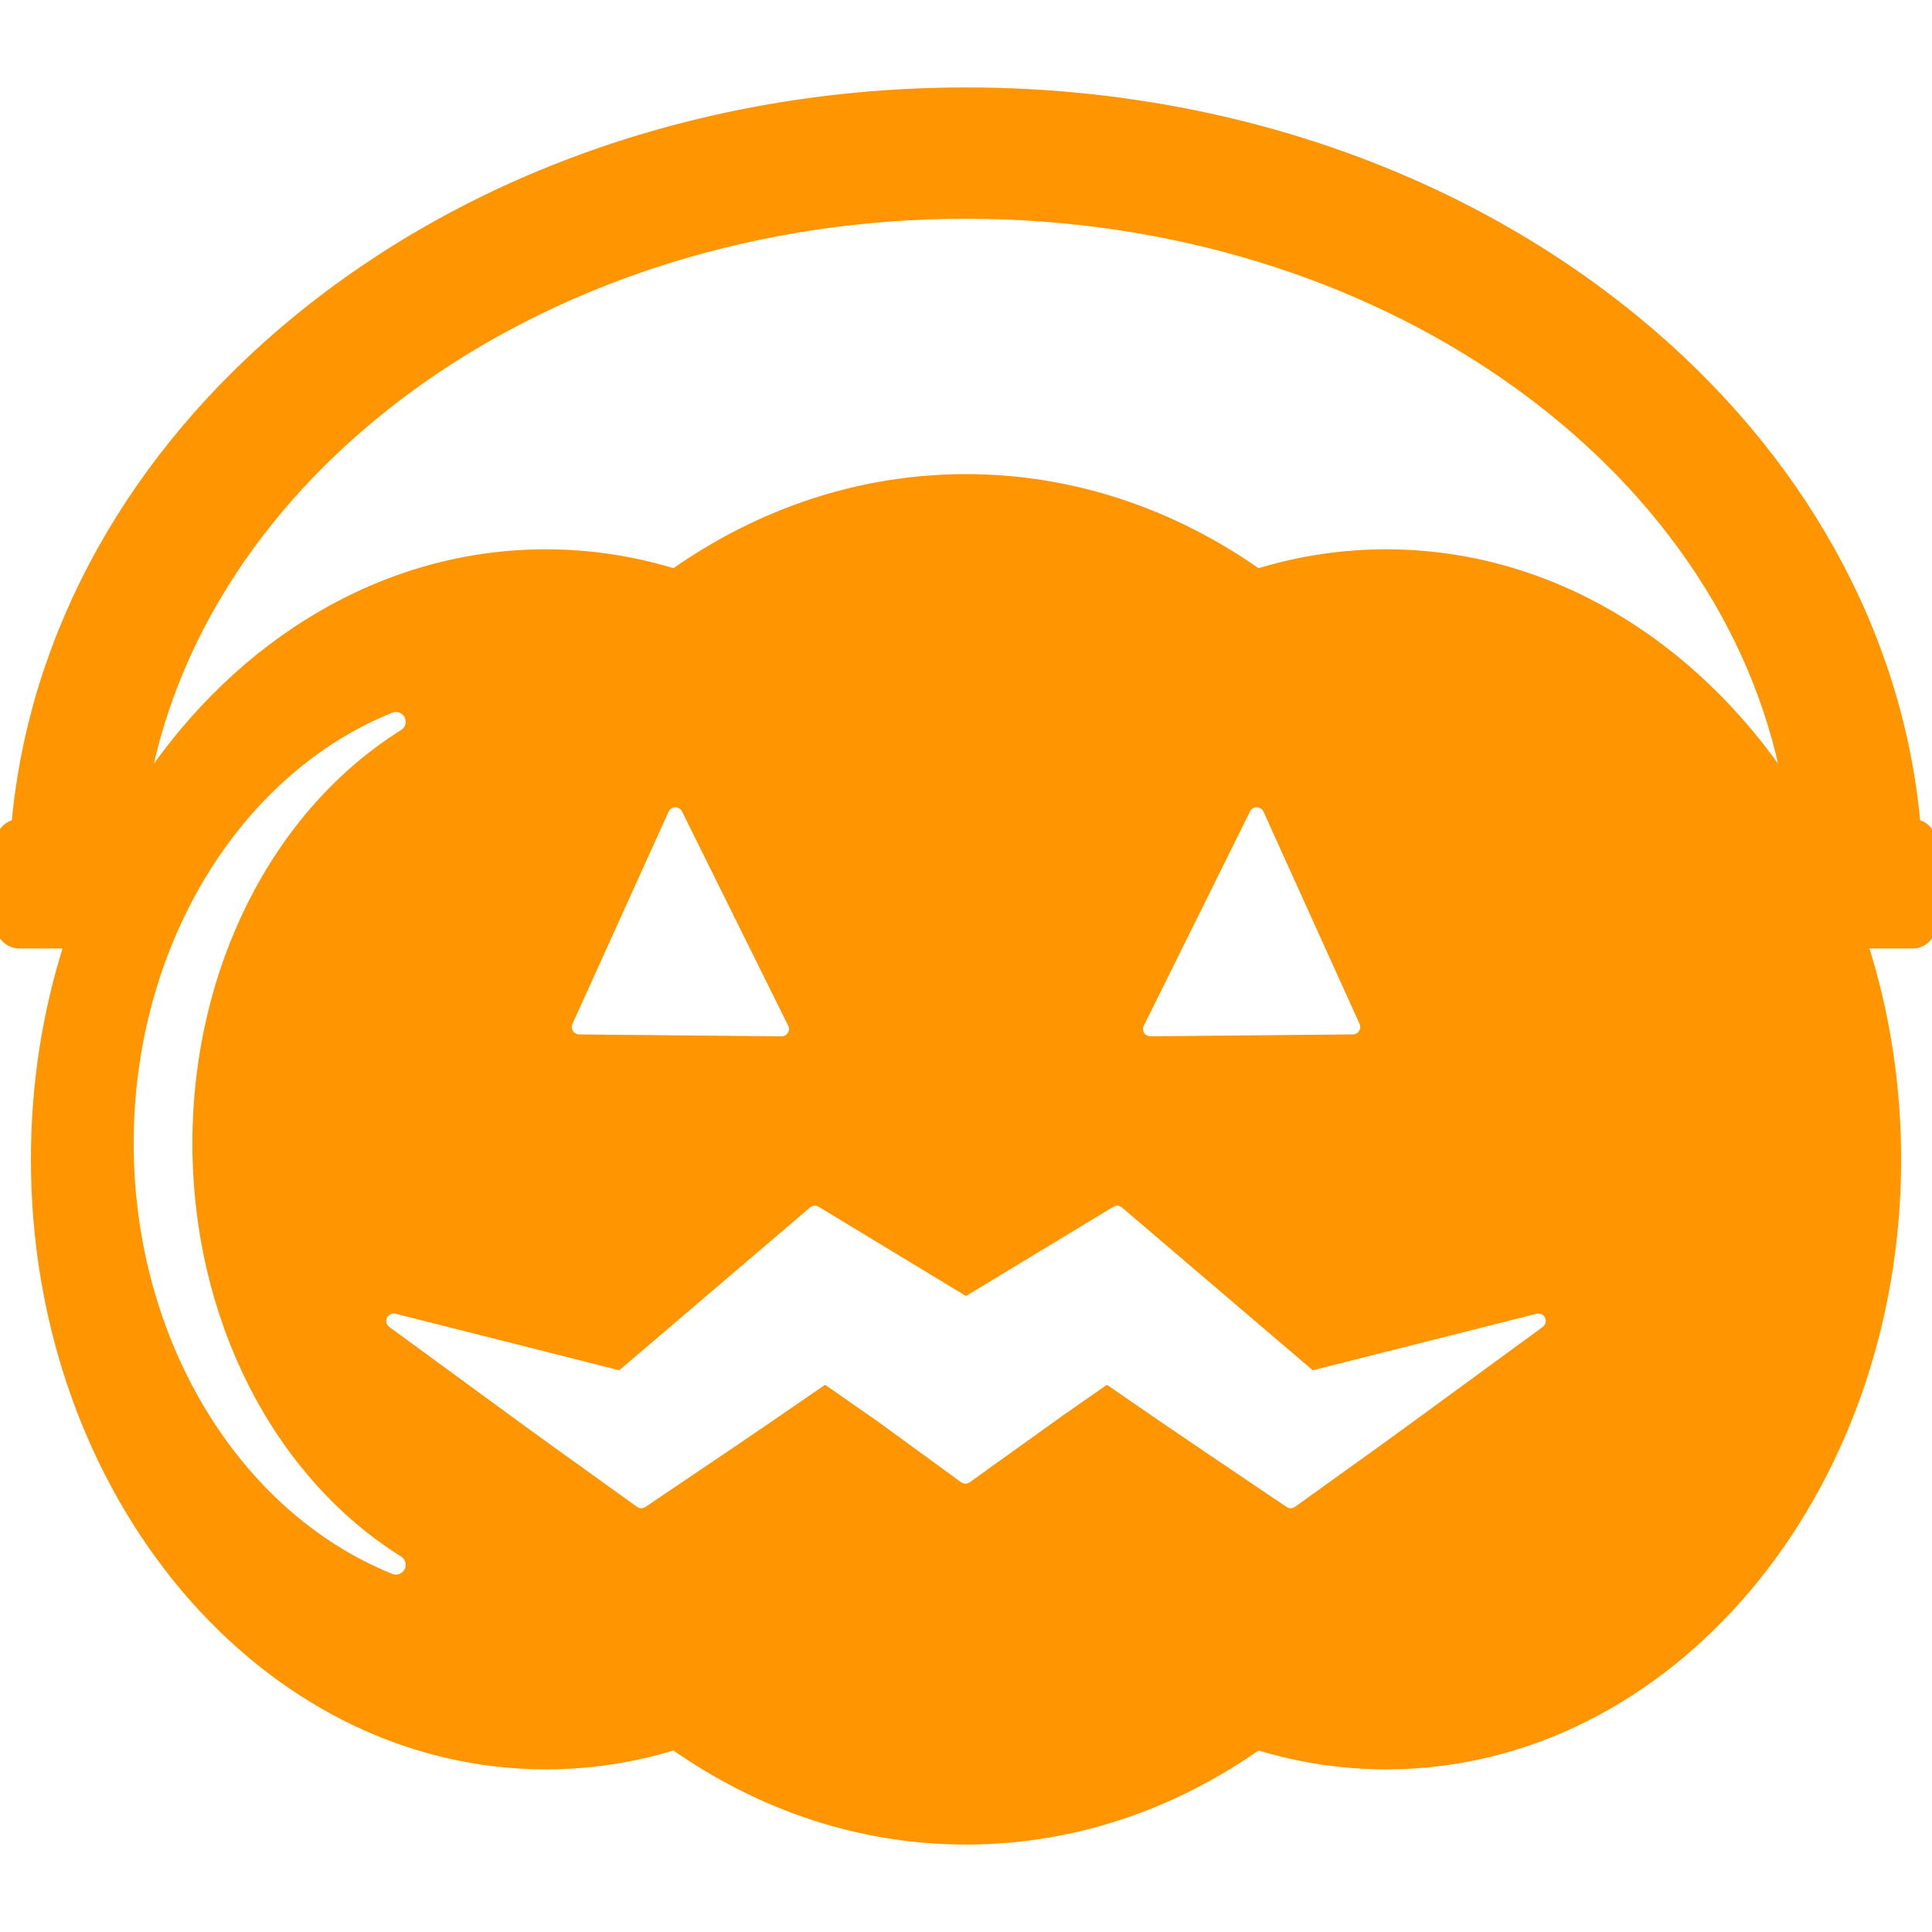 <!DOCTYPE svg PUBLIC "-//W3C//DTD SVG 1.1//EN" "http://www.w3.org/Graphics/SVG/1.1/DTD/svg11.dtd">
<!-- Uploaded to: SVG Repo, www.svgrepo.com, Transformed by: SVG Repo Mixer Tools -->
<svg fill="#ff9500" version="1.1" id="Capa_1" xmlns="http://www.w3.org/2000/svg" xmlns:xlink="http://www.w3.org/1999/xlink" width="800px" height="800px" viewBox="0 0 235.474 235.474" xml:space="preserve" stroke="#ff9500">
<g id="SVGRepo_bgCarrier" stroke-width="0"/>
<g id="SVGRepo_tracerCarrier" stroke-linecap="round" stroke-linejoin="round"/>
<g id="SVGRepo_iconCarrier"> <g> <path d="M233.562,100.368c-2.117-23.237-14.212-44.966-34.228-61.391c-21.863-17.94-50.841-27.82-81.598-27.82 c-30.756,0-59.734,9.88-81.598,27.82C16.123,55.402,4.03,77.13,1.912,100.368C0.822,100.571,0,101.526,0,102.673v10.081 c0,1.295,1.051,2.345,2.344,2.345h5.961c-2.607,8.145-4.037,16.975-4.037,26.202c0,40.787,27.873,73.851,62.258,73.851 c5.402,0,10.643-0.815,15.639-2.351c10.426,7.312,22.584,11.515,35.572,11.515s25.146-4.201,35.572-11.515 c4.998,1.533,10.238,2.351,15.639,2.351c34.386,0,62.261-33.063,62.261-73.851c0-9.229-1.433-18.059-4.039-26.202h5.961 c1.293,0,2.344-1.05,2.344-2.345v-10.081C235.474,101.525,234.652,100.571,233.562,100.368z M49.758,191.49 c-0.283,0.56-0.881,0.92-1.518,0.92c-0.215,0-0.424-0.039-0.621-0.118c-19.039-7.705-31.828-28.982-31.828-52.947 c0-23.965,12.789-45.241,31.826-52.945c0.203-0.082,0.416-0.124,0.633-0.124c0.639,0,1.219,0.354,1.508,0.923 c0.402,0.788,0.141,1.735-0.609,2.205c-15.545,9.732-25.201,28.869-25.201,49.941s9.656,40.209,25.203,49.942 C49.898,189.757,50.162,190.703,49.758,191.49z M188.322,162.134l-12.685,9.278c-2.435,1.782-4.948,3.626-7.444,5.418l-10.062,7.23 c-0.479,0.344-1.119,0.354-1.608,0.022l-11.353-7.668c-2.379-1.606-4.781-3.261-7.104-4.859c-1.041-0.717-2.082-1.433-3.123-2.146 l-0.033-0.021l-5.01,3.492l-11.443,8.207c-0.217,0.146-0.461,0.223-0.709,0.235c-0.004,0.002-0.006,0.004-0.01,0.006 c-0.002-0.002-0.006-0.004-0.006-0.005c-0.311,0.014-0.621-0.07-0.883-0.259l-10.232-7.46l-6.051-4.217l-0.031,0.021 c-1.043,0.715-2.084,1.431-3.123,2.147c-2.326,1.599-4.727,3.252-7.107,4.858l-11.352,7.667c-0.488,0.331-1.131,0.321-1.607-0.021 l-10.063-7.23c-2.492-1.792-5.012-3.636-7.445-5.418l-12.684-9.277c-0.543-0.398-0.729-1.125-0.441-1.734 c0.287-0.607,0.965-0.93,1.619-0.766l27.016,6.826l23.051-19.671c0.463-0.394,1.123-0.446,1.643-0.134l17.696,10.719l17.697-10.717 c0.521-0.312,1.181-0.26,1.644,0.135l23.053,19.67l27.016-6.826c0.652-0.164,1.332,0.156,1.617,0.766 C189.051,161.009,188.865,161.736,188.322,162.134z M69.316,124.587L81.029,98.72c0.223-0.495,0.713-0.816,1.256-0.825 c0.545-0.01,1.043,0.294,1.287,0.781l12.871,25.967c0.143,0.219,0.225,0.479,0.225,0.76c0,0.775-0.631,1.406-1.406,1.406 c-0.002,0.001-0.008,0-0.01,0c-0.004,0-0.008,0-0.014,0l-24.654-0.234c-0.475-0.005-0.916-0.25-1.172-0.65 C69.156,125.522,69.121,125.021,69.316,124.587z M138.808,125.402c0-0.28,0.082-0.541,0.226-0.76l12.873-25.967 c0.242-0.487,0.742-0.791,1.285-0.781c0.545,0.009,1.032,0.33,1.258,0.825l11.711,25.868c0.195,0.434,0.16,0.936-0.096,1.336 c-0.257,0.4-0.697,0.646-1.173,0.65l-24.653,0.234c-0.004,0-0.008,0-0.015,0c-0.002,0-0.006,0.001-0.01,0 C139.439,126.809,138.808,126.179,138.808,125.402z M168.949,67.451c-5.4,0-10.642,0.815-15.64,2.35 c-10.426-7.313-22.584-11.514-35.572-11.514s-25.146,4.201-35.572,11.514c-4.996-1.534-10.236-2.35-15.639-2.35 c-19.756,0-37.359,10.917-48.766,27.939c7.444-39.148,49.436-69.229,99.977-69.229c50.54,0,92.52,30.076,99.971,69.22 C206.301,78.363,188.699,67.451,168.949,67.451z"/> </g> </g>
</svg>